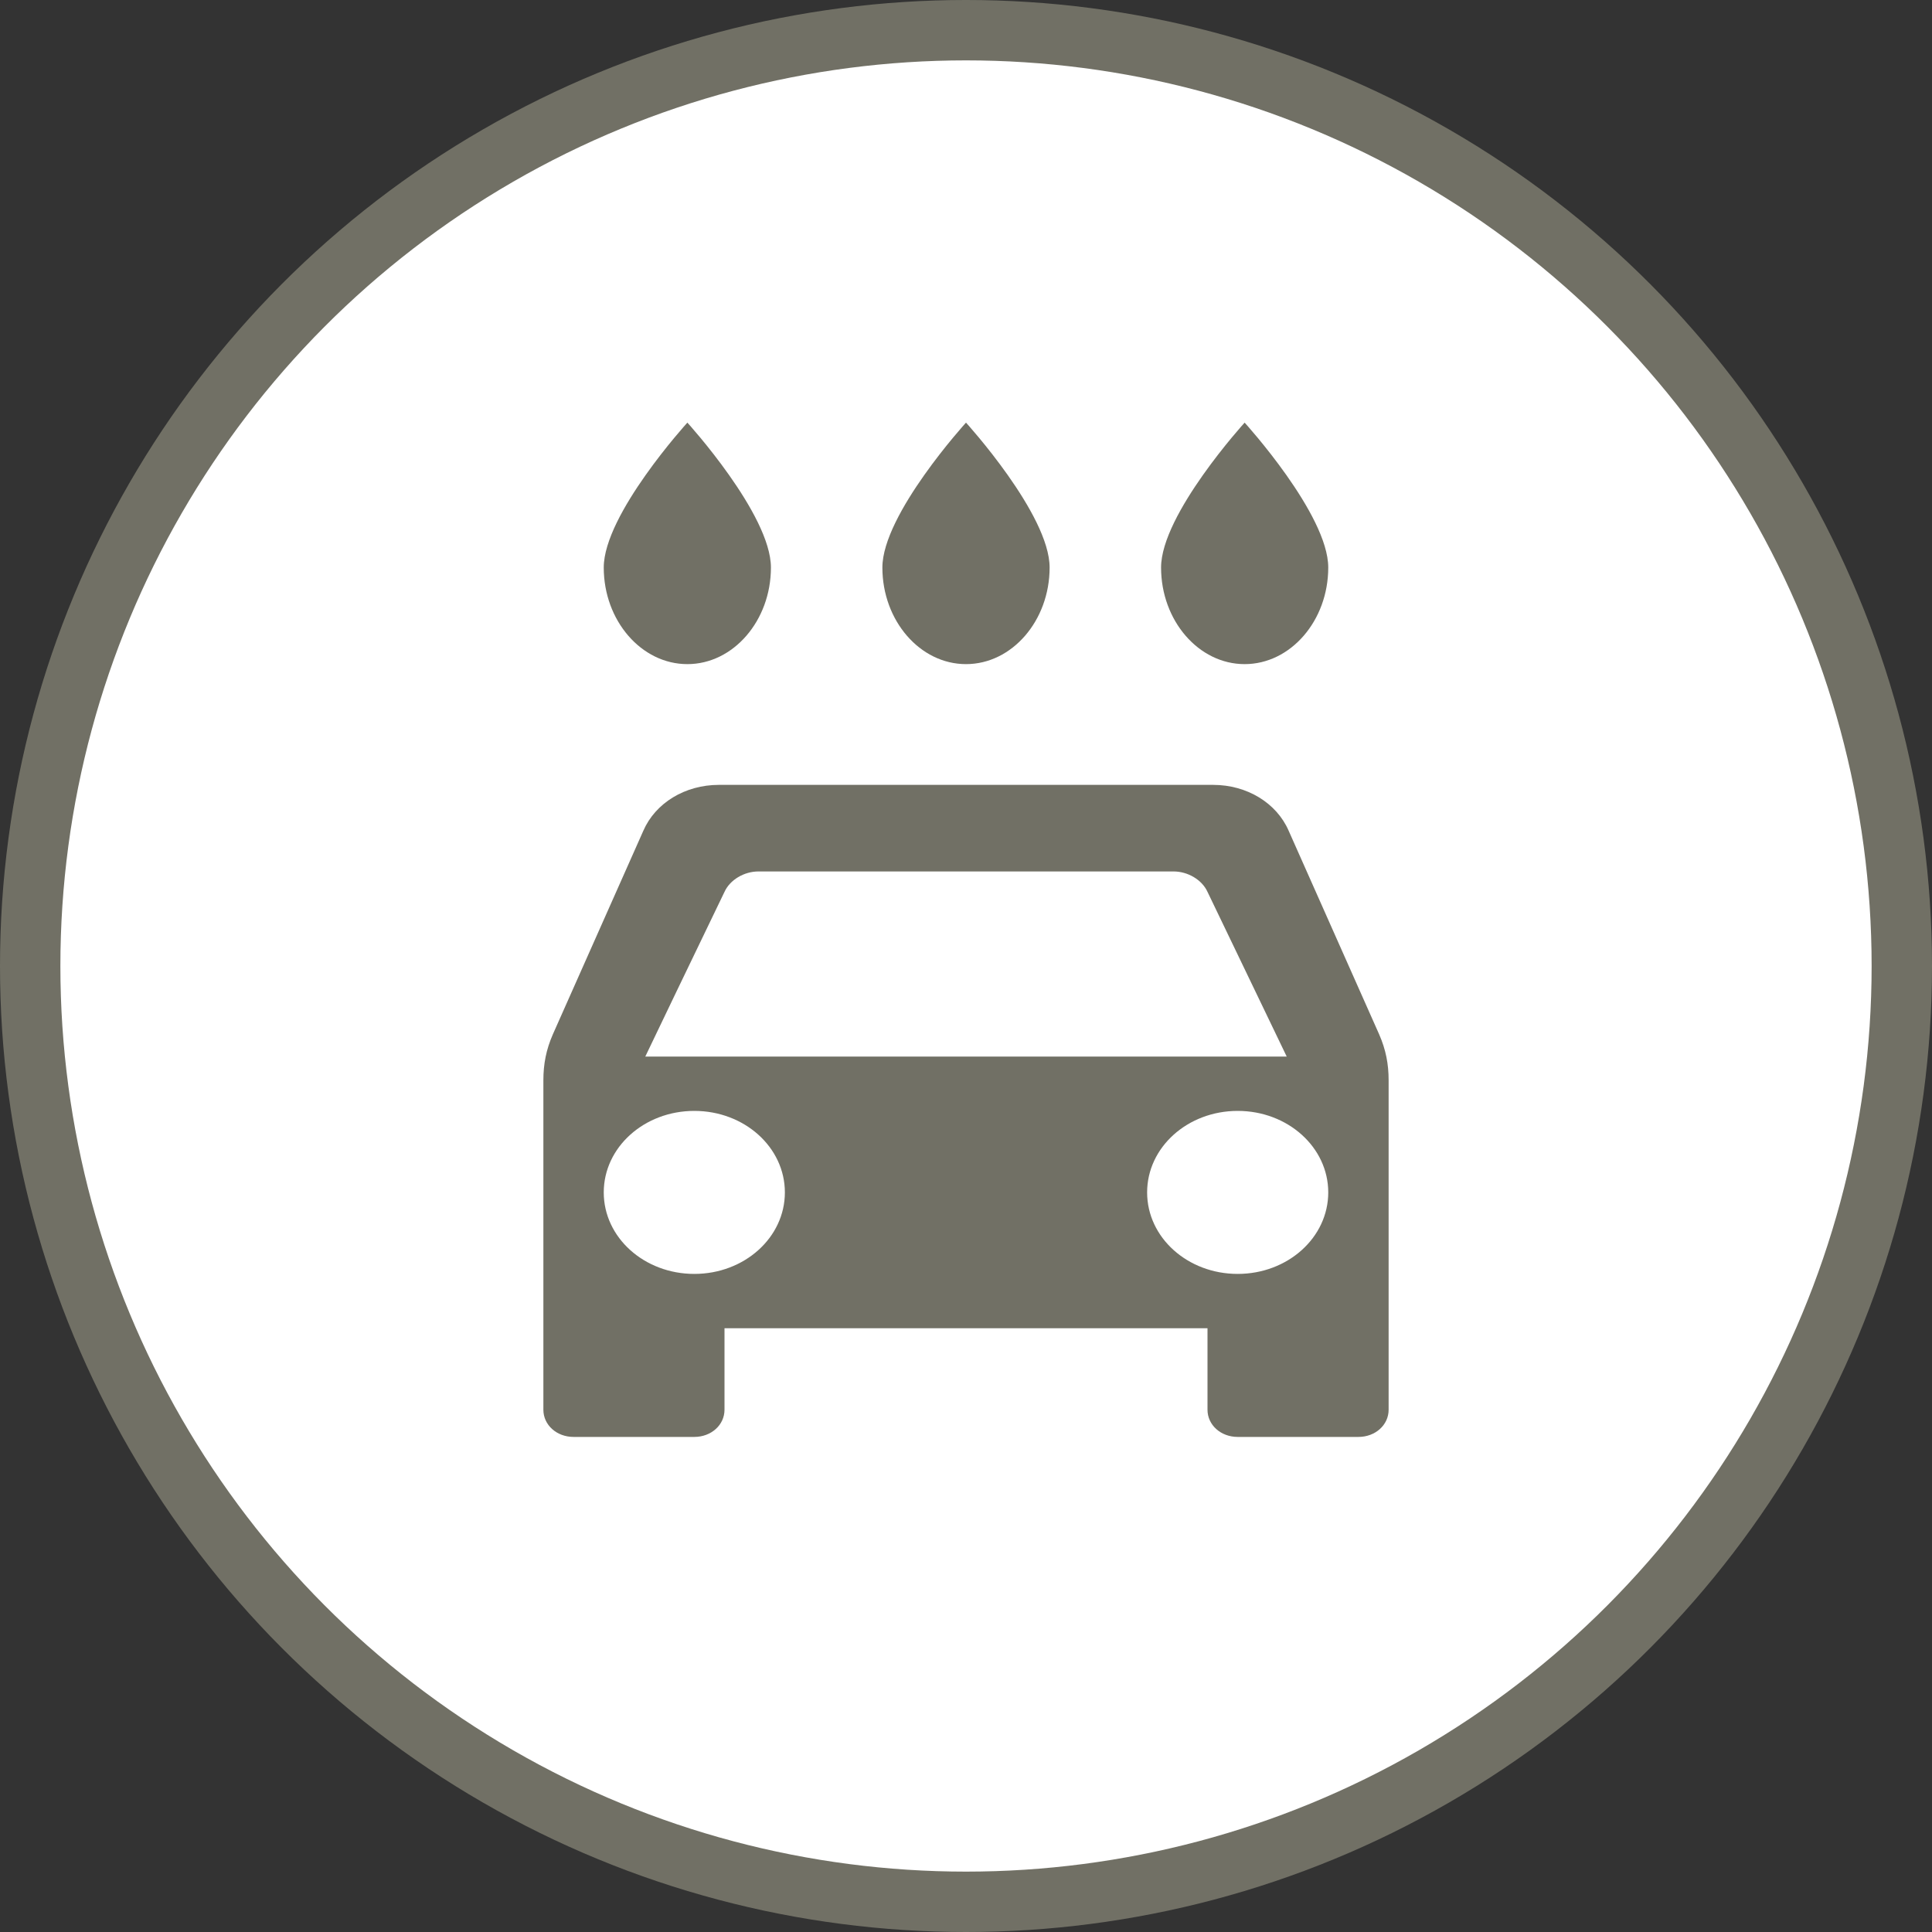 <svg width="32" height="32" viewBox="0 0 32 32">
  <rect x="0" y="0" width="32" height="32" fill="#333333" stroke="none"/>
  <g fill="none" fill-rule="evenodd" transform="translate(-4 -4)">
    <circle cx="20" cy="20" r="16" fill="#717065"/>
    <circle cx="20" cy="20" r="15" fill="#FFF"/>
    <path fill="#717065" fill-rule="nonzero" d="M15.906,17 C15.346,17 14.856,17.3 14.656,17.759 L13.156,21.134 C13.046,21.386 13,21.624 13,21.894 L13,27.35 C13,27.602 13.22,27.8 13.5,27.8 L15.5,27.8 C15.78,27.8 16,27.602 16,27.35 L16,26 L24,26 L24,27.35 C24,27.602 24.22,27.8 24.5,27.8 L26.5,27.8 C26.78,27.8 27,27.602 27,27.35 L27,21.894 C27,21.624 26.954,21.386 26.844,21.134 L25.344,17.759 C25.144,17.3 24.654,17 24.094,17 L15.906,17 Z M16.562,18.434 L23.438,18.434 C23.677,18.434 23.91,18.574 24,18.772 L25.312,21.5 L14.688,21.5 C14.688,21.5 15.62,19.555 16,18.772 C16.09,18.574 16.323,18.434 16.562,18.434 Z M15.5,22.4 C16.33,22.4 17,23.003 17,23.75 C17,24.497 16.33,25.1 15.5,25.1 C14.67,25.1 14,24.497 14,23.75 C14,23.003 14.67,22.4 15.5,22.4 Z M24.5,22.4 C25.33,22.4 26,23.003 26,23.75 C26,24.497 25.33,25.1 24.5,25.1 C23.67,25.1 23,24.497 23,23.75 C23,23.003 23.67,22.4 24.5,22.4 Z M14,13.4 C14,12.52 15.385,11 15.385,11 C15.385,11 16.769,12.52 16.769,13.4 C16.769,14.28 16.146,15 15.385,15 C14.623,15 14,14.28 14,13.4 Z M20,11 C20,11 21.385,12.52 21.385,13.4 C21.385,14.28 20.762,15 20,15 C19.238,15 18.615,14.28 18.615,13.4 C18.615,12.52 20,11 20,11 Z M24.615,11 C24.615,11 26,12.52 26,13.4 C26,14.28 25.377,15 24.615,15 C23.854,15 23.231,14.28 23.231,13.4 C23.231,12.52 24.615,11 24.615,11 Z"/>
  </g>
</svg>
